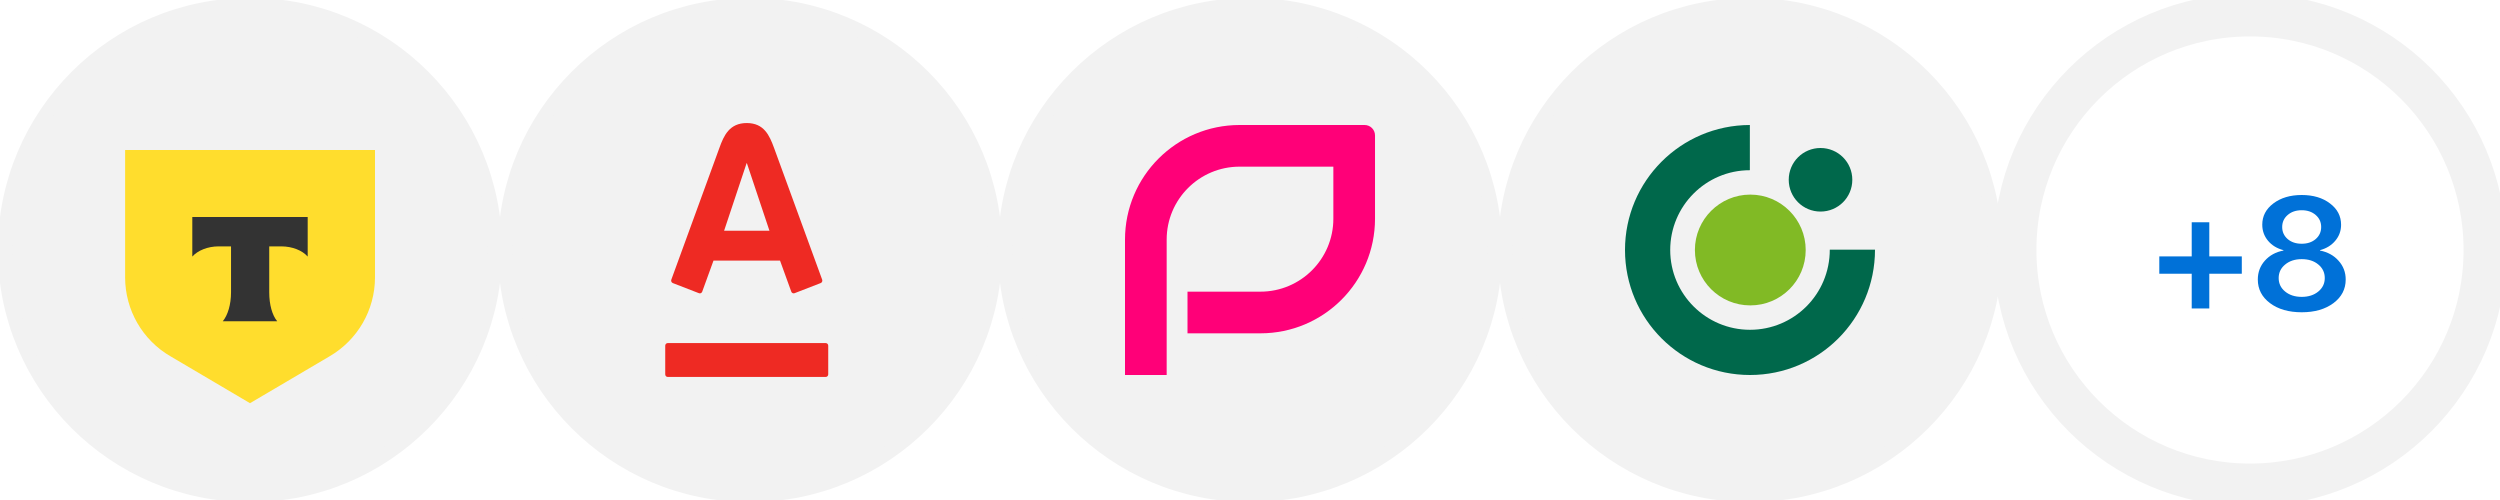 <svg width="175" height="35" viewBox="0 0 175 35" fill="none" xmlns="http://www.w3.org/2000/svg">
<g clip-path="url(#clip0_29_108)">
<path d="M34.65 17.5C34.65 8.028 26.972 0.35 17.5 0.35C8.028 0.35 0.35 8.028 0.35 17.5C0.35 26.972 8.028 34.65 17.5 34.65C26.972 34.65 34.65 26.972 34.65 17.5Z" fill="#F2F2F2"/>
<path d="M34.65 17.5C34.65 8.028 26.972 0.35 17.5 0.35C8.028 0.35 0.35 8.028 0.35 17.5C0.35 26.972 8.028 34.65 17.5 34.65C26.972 34.65 34.65 26.972 34.65 17.5Z" stroke="#F2F2F2"/>
<path d="M26.25 10.5H8.75V28.673H26.25V10.5Z" fill="#F2F2F2"/>
<path d="M8.75 10.5H26.25V19.412C26.25 21.698 25.032 23.805 23.053 24.952L17.5 28.223L11.953 24.952C9.973 23.813 8.758 21.698 8.758 19.412V10.5H8.75Z" fill="#FFDD2D"/>
<path fill-rule="evenodd" clip-rule="evenodd" d="M13.461 15.19V17.959C13.844 17.535 14.532 17.246 15.314 17.246H16.172V20.466C16.172 21.324 15.942 22.072 15.594 22.488H19.405C19.056 22.072 18.846 21.324 18.846 20.466V17.246H19.681C20.471 17.246 21.165 17.535 21.538 17.959V15.19H13.461Z" fill="#333333"/>
<path d="M69.65 17.5C69.65 8.028 61.972 0.35 52.5 0.35C43.028 0.35 35.35 8.028 35.35 17.5C35.35 26.972 43.028 34.65 52.5 34.65C61.972 34.65 69.65 26.972 69.65 17.5Z" fill="#F2F2F2"/>
<path d="M69.65 17.5C69.65 8.028 61.972 0.35 52.5 0.35C43.028 0.35 35.35 8.028 35.35 17.5C35.35 26.972 43.028 34.65 52.5 34.65C61.972 34.65 69.65 26.972 69.65 17.5Z" stroke="#F2F2F2"/>
<path d="M52.273 8.613C53.482 8.613 53.862 9.481 54.181 10.347C54.315 10.715 57.458 19.322 57.553 19.58C57.578 19.652 57.561 19.771 57.45 19.814C57.339 19.856 55.705 20.491 55.615 20.525C55.525 20.559 55.423 20.509 55.391 20.419C55.357 20.33 54.679 18.453 54.603 18.244H49.944C49.871 18.453 49.185 20.334 49.154 20.419C49.123 20.505 49.026 20.564 48.929 20.525C48.832 20.487 47.193 19.852 47.095 19.814C47.002 19.777 46.959 19.67 46.991 19.58C47.107 19.258 50.202 10.789 50.36 10.347C50.667 9.494 51.06 8.613 52.273 8.613ZM46.742 24.015C46.645 24.015 46.566 24.096 46.566 24.195V26.207C46.566 26.306 46.645 26.387 46.742 26.387H57.798C57.898 26.387 57.976 26.306 57.976 26.207V24.195C57.976 24.096 57.898 24.015 57.798 24.015H46.742ZM52.262 11.424L50.687 16.152H53.862L52.282 11.424H52.262Z" fill="#EE2A23"/>
<path d="M104.65 17.5C104.65 8.028 96.972 0.35 87.5 0.35C78.028 0.35 70.35 8.028 70.35 17.5C70.35 26.972 78.028 34.65 87.5 34.65C96.972 34.65 104.65 26.972 104.65 17.5Z" fill="#F2F2F2"/>
<path d="M104.65 17.5C104.65 8.028 96.972 0.35 87.5 0.35C78.028 0.35 70.35 8.028 70.35 17.5C70.35 26.972 78.028 34.65 87.5 34.65C96.972 34.65 104.65 26.972 104.65 17.5Z" stroke="#F2F2F2"/>
<path d="M78.75 16.77V26.25H81.667V16.77C81.667 13.952 83.952 11.666 86.772 11.666H93.335V15.311C93.335 18.13 91.05 20.416 88.229 20.416H83.125V23.333H88.229C92.66 23.333 96.251 19.742 96.251 15.311V9.479C96.251 9.076 95.925 8.75 95.523 8.75H86.772C82.342 8.75 78.75 12.341 78.75 16.772V16.77Z" fill="#FF0078"/>
<path d="M139.65 17.5C139.65 8.028 131.972 0.35 122.5 0.35C113.028 0.35 105.35 8.028 105.35 17.5C105.35 26.972 113.028 34.65 122.5 34.65C131.972 34.65 139.65 26.972 139.65 17.5Z" fill="#F2F2F2"/>
<path d="M139.65 17.5C139.65 8.028 131.972 0.35 122.5 0.35C113.028 0.35 105.35 8.028 105.35 17.5C105.35 26.972 113.028 34.65 122.5 34.65C131.972 34.65 139.65 26.972 139.65 17.5Z" stroke="#F2F2F2"/>
<path fill-rule="evenodd" clip-rule="evenodd" d="M113.75 17.5C113.75 12.671 117.66 8.761 122.49 8.75V11.915C119.41 11.915 116.915 14.421 116.915 17.5C116.915 20.59 119.421 23.085 122.5 23.085C125.568 23.085 128.085 20.611 128.085 17.478H131.25C131.25 22.329 127.34 26.25 122.5 26.25C117.66 26.25 113.75 22.329 113.75 17.5Z" fill="#00684B"/>
<path d="M118.643 17.5C118.643 15.361 120.383 13.622 122.521 13.622C124.66 13.622 126.399 15.361 126.399 17.5C126.399 19.65 124.66 21.378 122.521 21.378C120.383 21.378 118.643 19.65 118.643 17.5Z" fill="#81BA25"/>
<path d="M125.211 12.585C125.211 11.353 126.205 10.36 127.436 10.36C128.668 10.36 129.662 11.353 129.662 12.585C129.662 13.816 128.668 14.81 127.436 14.81C126.205 14.81 125.211 13.816 125.211 12.585Z" fill="#00684B"/>
<path d="M173.95 17.5C173.95 8.415 166.585 1.05 157.5 1.05C148.415 1.05 141.05 8.415 141.05 17.5C141.05 26.585 148.415 33.95 157.5 33.95C166.585 33.95 173.95 26.585 173.95 17.5Z" stroke="#F2F2F2" stroke-width="3"/>
<path d="M154.651 19.163V21.591H153.42V19.163H151.151V17.948H153.42V15.559H154.651V17.948H156.926V19.163H154.651ZM161.12 21.859C160.209 21.859 159.468 21.645 158.9 21.219C158.331 20.792 158.047 20.242 158.047 19.567C158.047 19.057 158.211 18.617 158.539 18.249C158.87 17.877 159.304 17.64 159.841 17.538V17.511C159.392 17.394 159.033 17.176 158.763 16.855C158.493 16.53 158.359 16.155 158.359 15.728C158.359 15.127 158.617 14.631 159.135 14.241C159.657 13.847 160.318 13.65 161.12 13.65C161.926 13.65 162.586 13.847 163.1 14.241C163.618 14.631 163.876 15.128 163.876 15.734C163.876 16.157 163.742 16.528 163.472 16.849C163.206 17.17 162.849 17.391 162.4 17.511V17.538C162.94 17.644 163.374 17.883 163.701 18.255C164.033 18.623 164.199 19.061 164.199 19.567C164.199 20.242 163.913 20.792 163.341 21.219C162.768 21.645 162.028 21.859 161.12 21.859ZM159.961 20.409C160.263 20.657 160.65 20.781 161.12 20.781C161.591 20.781 161.977 20.657 162.279 20.409C162.582 20.162 162.734 19.846 162.734 19.463C162.734 19.077 162.582 18.76 162.279 18.512C161.981 18.264 161.594 18.14 161.12 18.14C160.65 18.14 160.263 18.266 159.961 18.517C159.658 18.765 159.507 19.081 159.507 19.463C159.507 19.846 159.658 20.162 159.961 20.409ZM161.12 17.062C161.518 17.062 161.844 16.953 162.099 16.734C162.354 16.512 162.482 16.231 162.482 15.892C162.482 15.55 162.354 15.269 162.099 15.05C161.844 14.828 161.518 14.716 161.12 14.716C160.719 14.716 160.391 14.828 160.136 15.05C159.881 15.269 159.753 15.55 159.753 15.892C159.753 16.231 159.881 16.512 160.136 16.734C160.391 16.953 160.719 17.062 161.12 17.062Z" fill="#0071D8"/>
</g>
<defs>
<clipPath id="clip0_29_108">
<rect width="175" height="35" fill="white"/>
</clipPath>
</defs>
</svg>
